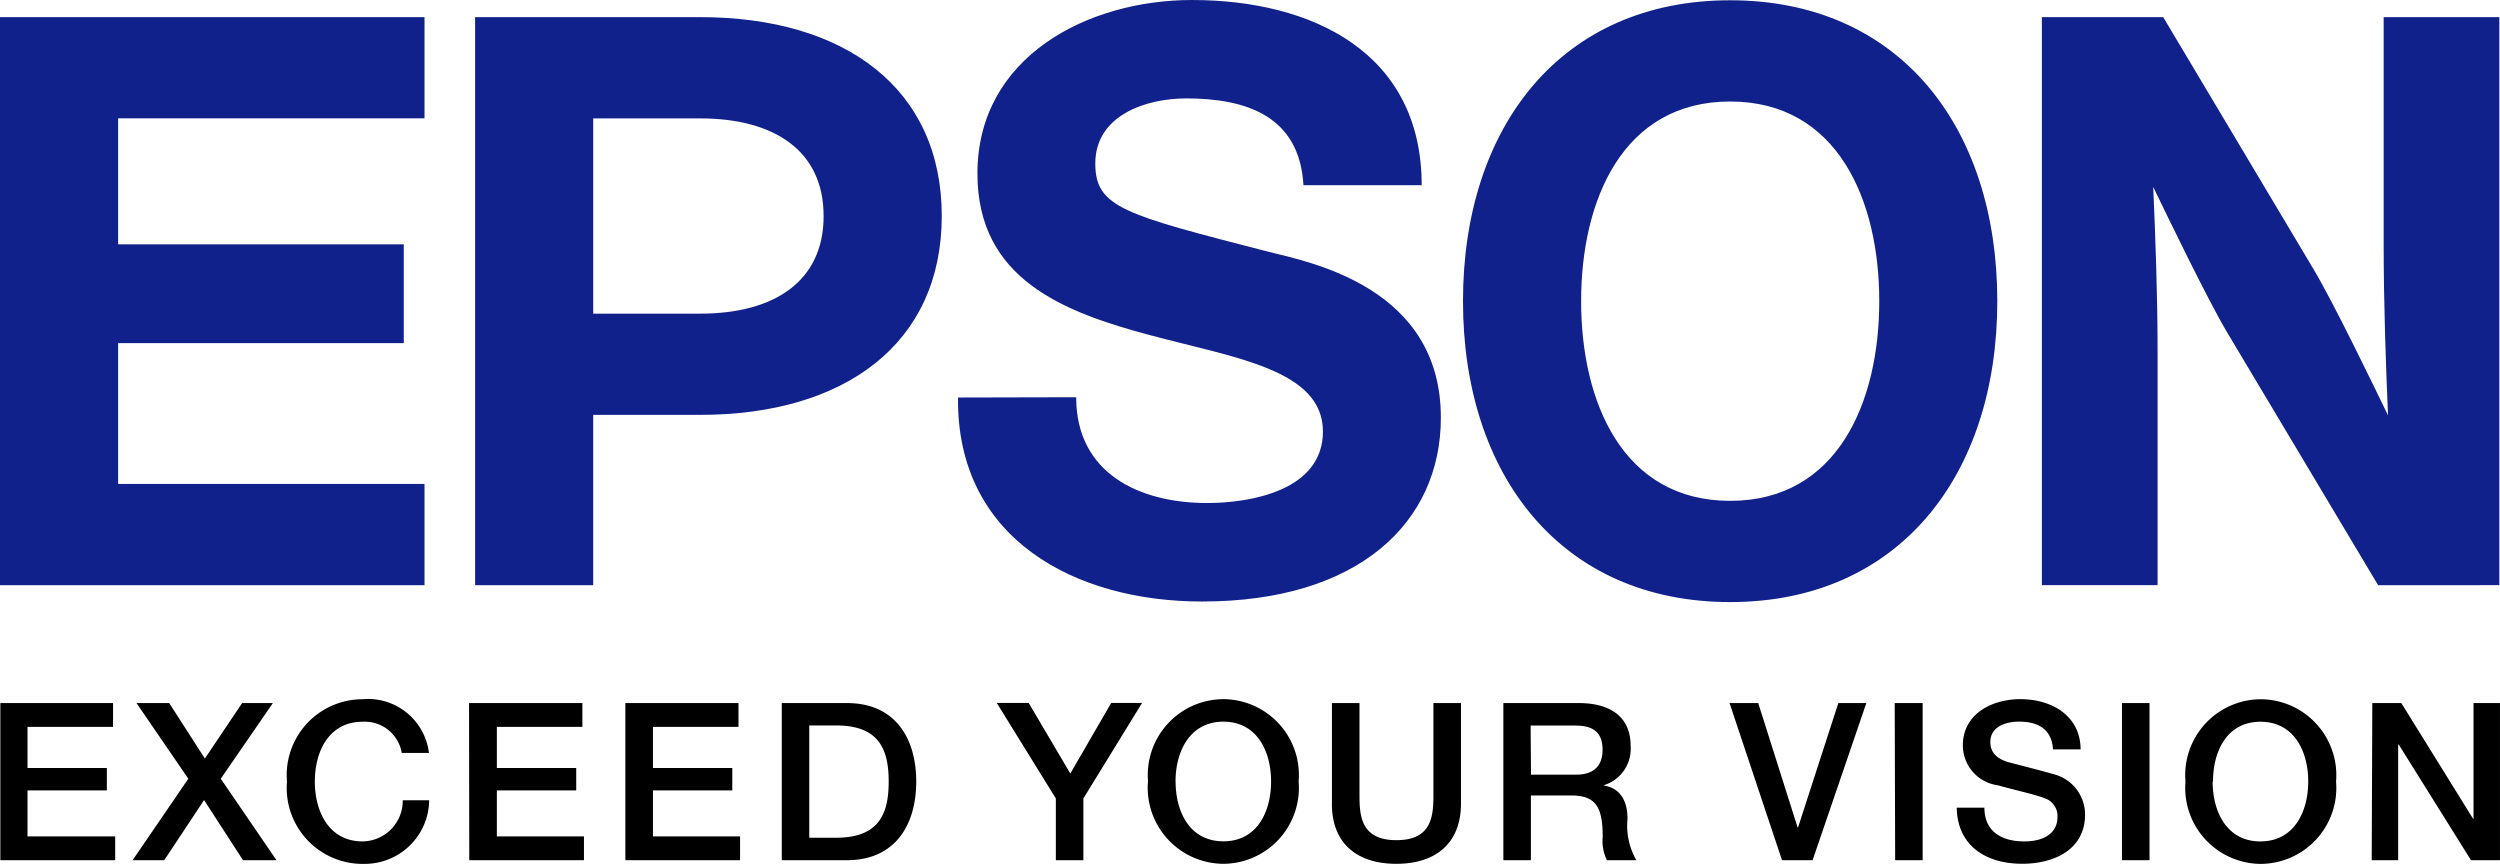 <svg xmlns="http://www.w3.org/2000/svg" width="116.909" height="40.4" viewBox="0 0 116.909 40.4"><g transform="translate(-49.999 -40.999)"><path d="M8241.919-320.3a3.551,3.551,0,0,1-3.521-3.852,3.547,3.547,0,0,1,3.521-3.848,2.868,2.868,0,0,1,3.118,2.512h-1.271a1.752,1.752,0,0,0-1.832-1.459c-1.574,0-2.233,1.388-2.233,2.795s.659,2.8,2.233,2.8a1.9,1.9,0,0,0,1.878-1.924h1.235a2.993,2.993,0,0,1-.936,2.146,3.016,3.016,0,0,1-2.075.829Zm85.26-3.852A3.549,3.549,0,0,1,8330.7-328a3.553,3.553,0,0,1,3.521,3.848,3.555,3.555,0,0,1-3.521,3.852A3.555,3.555,0,0,1,8327.179-324.153Zm3.507,2.8c1.574,0,2.233-1.392,2.233-2.8s-.659-2.795-2.233-2.795-2.22,1.388-2.22,2.795h-.017C8328.449-322.742,8329.109-321.35,8330.686-321.35Zm-14.2-1.579h1.29c0,1.135.827,1.579,1.861,1.579,1.135,0,1.554-.557,1.554-1.112a.873.873,0,0,0-.605-.909c-.515-.193-1.187-.329-2.194-.605a1.884,1.884,0,0,1-1.624-1.865c0-1.468,1.356-2.161,2.684-2.161,1.534,0,2.822.825,2.822,2.351h-1.288c-.062-.948-.7-1.3-1.587-1.3-.594,0-1.346.214-1.346.957,0,.515.348.8.875.948.111.027,1.74.448,2.121.563a1.945,1.945,0,0,1,1.434,1.878c0,1.648-1.463,2.3-2.929,2.3C8317.877-320.3,8316.512-321.126,8316.482-322.928Zm-29.222-.191v-4.7h1.288v4.281c0,.988.061,2.131,1.728,2.131s1.73-1.143,1.73-2.131v-4.281h1.288v4.7c0,1.88-1.206,2.818-3.019,2.818S8287.261-321.226,8287.261-323.119Zm-8.6-1.034a3.55,3.55,0,0,1,3.525-3.848,3.55,3.55,0,0,1,3.518,3.848,3.553,3.553,0,0,1-3.518,3.852A3.559,3.559,0,0,1,8278.661-324.153Zm1.289,0c0,1.411.655,2.8,2.236,2.8s2.229-1.392,2.229-2.8-.659-2.795-2.229-2.795S8279.95-325.56,8279.95-324.153Zm-5.6,3.683v-2.887l-2.762-4.466h1.493l1.945,3.3,1.913-3.3h1.442l-2.744,4.466v2.887Zm66.177,0-3.377-5.406h-.029v5.406h-1.237l.029-7.348h1.356l3.356,5.41h.021v-5.41h1.237v7.348Zm-16.321,0v-7.348h1.288v7.348Zm-10.607,0-.021-7.348h1.307v7.348Zm-5.291,0-2.453-7.348h1.34l1.842,5.814h.021l1.884-5.814h1.309l-2.513,7.348Zm-8.186,0a2.024,2.024,0,0,1-.2-1.08c0-1.348-.276-1.947-1.464-1.947h-1.893v3.027h-1.287v-7.348h3.521c1.6,0,2.429.743,2.429,1.983a1.782,1.782,0,0,1-1.237,1.853v.025c.442.057,1.093.387,1.093,1.549a3.243,3.243,0,0,0,.413,1.939Zm-3.553-4h2.11c.825,0,1.237-.412,1.237-1.17,0-.94-.607-1.126-1.275-1.126h-2.089Zm-35.035,4v-7.348h3.046c2.263,0,3.241,1.65,3.241,3.67s-.979,3.678-3.241,3.678Zm1.285-1.051h1.265c2.019,0,2.449-1.151,2.449-2.627s-.431-2.623-2.449-2.623h-1.265Zm-8.6,1.051v-7.348h5.29v1.114h-4v1.922h3.71v1.047h-3.71v2.152h4.074v1.114Zm-7.3,0-.01-7.348h5.3v1.114h-4v1.922h3.712v1.047h-3.712v2.152h4.074v1.114Zm-10.58,0-1.821-2.812-1.863,2.812h-1.479l2.606-3.81-2.424-3.538h1.53l1.668,2.594,1.742-2.594h1.438l-2.437,3.538,2.606,3.81Zm-11.348,0v-7.348h5.27v1.114h-4v1.922h3.71v1.047h-3.71v2.152h4.1v1.114Z" transform="translate(-8174.979 401.698)"/><path d="M8293.414-313.919c0-8.135,4.572-14.069,12.494-14.069s12.492,5.933,12.492,14.069-4.589,14.073-12.492,14.073S8293.414-305.784,8293.414-313.919Zm5.524,0c0,4.708,1.939,9.339,6.97,9.339s6.972-4.631,6.972-9.339-1.943-9.335-6.972-9.335S8298.938-318.628,8298.938-313.919Zm-29.142,4.507,5.529-.013c0,3.572,2.969,4.947,6.125,4.947,2.063,0,5.414-.6,5.414-3.343,0-2.885-4.093-3.442-8.039-4.495-4.122-1.093-8.118-2.646-8.118-7.57,0-5.483,5.184-8.115,10.032-8.115,5.6,0,10.743,2.441,10.743,8.659h-5.528c-.188-3.232-2.667-4.057-5.487-4.057-1.88,0-4.248.787-4.248,3.044,0,2.062,1.349,2.387,8.079,4.122,1.953.492,8.081,1.65,8.081,7.761,0,4.924-3.869,8.6-11.163,8.6C8275.28-299.868,8269.722-302.8,8269.8-309.412Zm-44.8,8.778V-327.2h19.855v4.733h-14.328v5.893h13.358v4.618h-13.358v6.584h14.328v4.738Zm111.213,0-7.047-11.8c-.9-1.5-2.83-5.5-3.471-6.827.1,2.309.205,4.922.205,7.867v10.757h-5.412V-327.2h5.674l7.038,11.8c.9,1.5,2.837,5.5,3.476,6.825-.1-2.3-.205-5.192-.205-8.131V-327.2h5.41v26.563Zm-88.992,0V-327.2h10.522c6.769,0,11.3,3.329,11.3,9.3s-4.538,9.3-11.3,9.3h-5v7.966Zm5.523-12.7h5c3.474,0,5.774-1.514,5.774-4.564s-2.3-4.566-5.774-4.566h-5Z" transform="translate(-8175 369)" fill="#10218b"/></g></svg>